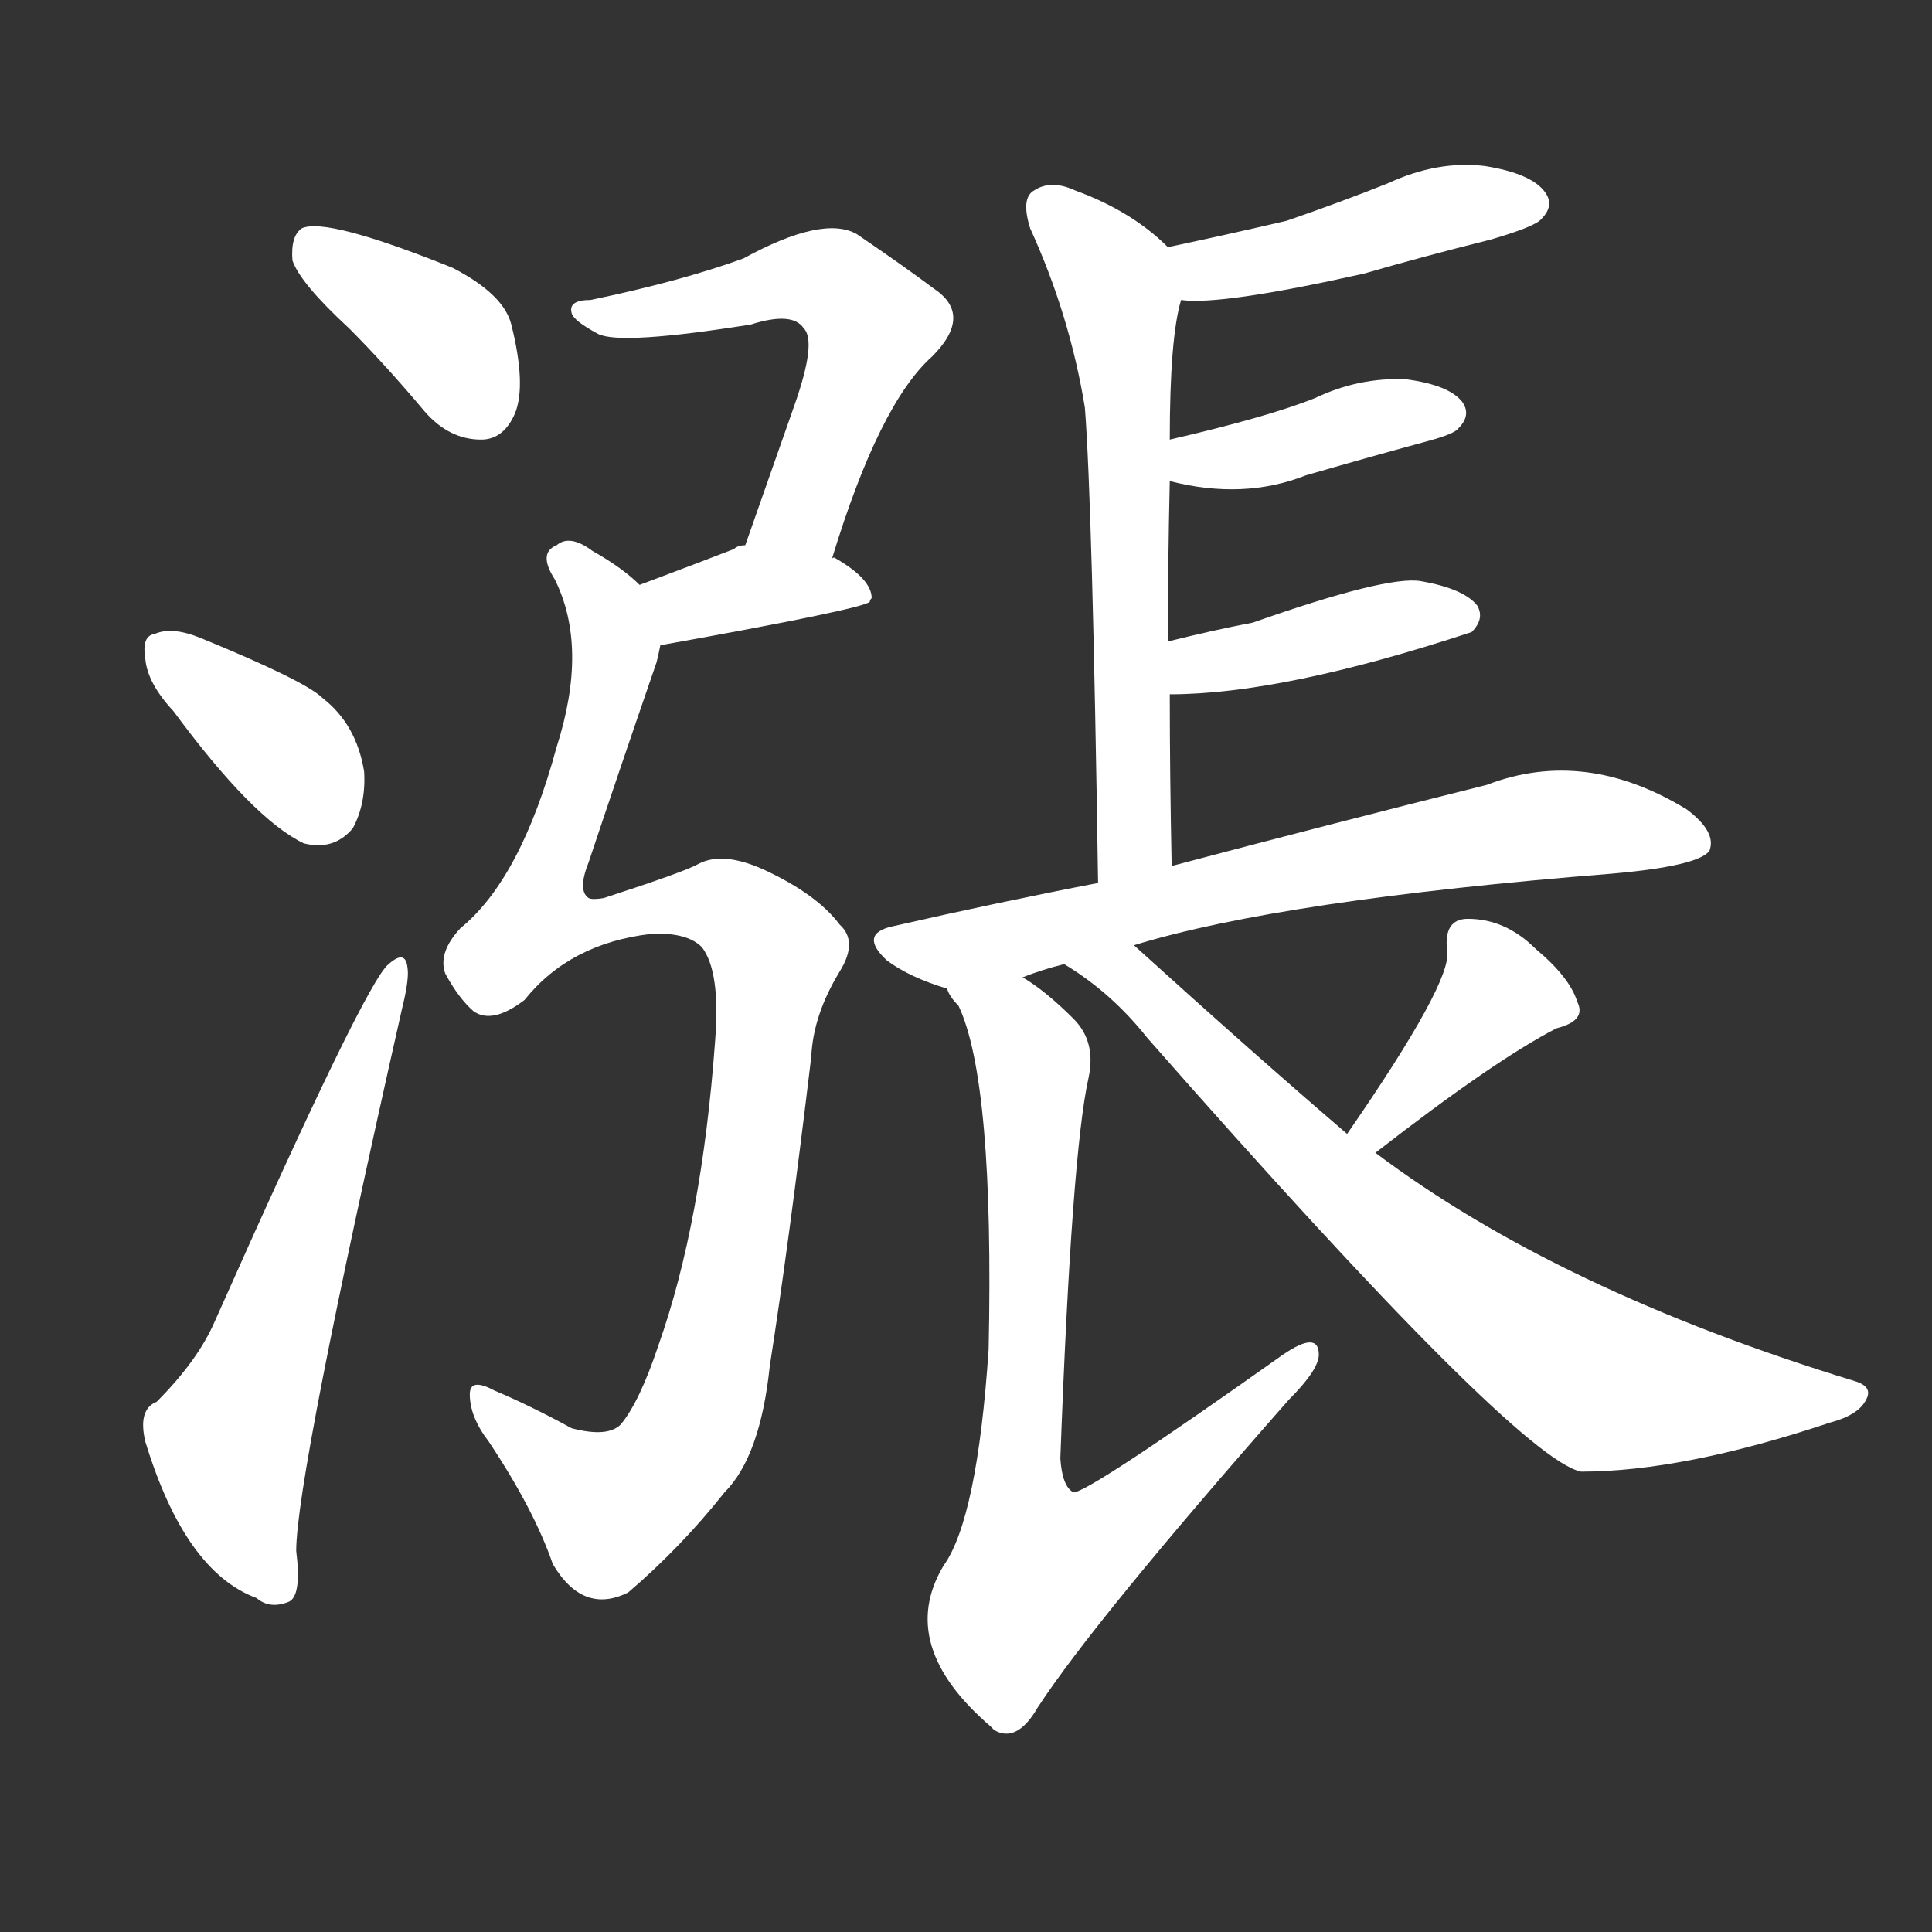 <svg version="1.1" viewBox="0 0 1024 1024" xmlns="http://www.w3.org/2000/svg">
  <rect x="0" y="0" width="1024" height="1024" fill="#333333" stroke="none"/>
  <g transform="scale(1, -1) translate(0, -900)">
    <style type="text/css">
        .stroke1 {fill: #FFFFFF;}
        .stroke2 {fill: #FFFFFF;}
        .stroke3 {fill: #FFFFFF;}
        .stroke4 {fill: #FFFFFF;}
        .stroke5 {fill: #FFFFFF;}
        .stroke6 {fill: #FFFFFF;}
        .stroke7 {fill: #FFFFFF;}
        .stroke8 {fill: #FFFFFF;}
        .stroke9 {fill: #FFFFFF;}
        .stroke10 {fill: #FFFFFF;}
        .stroke11 {fill: #FFFFFF;}
        .stroke12 {fill: #FFFFFF;}
        .stroke13 {fill: #FFFFFF;}
        .stroke14 {fill: #FFFFFF;}
        .stroke15 {fill: #FFFFFF;}
        .stroke16 {fill: #FFFFFF;}
        .stroke17 {fill: #FFFFFF;}
        .stroke18 {fill: #FFFFFF;}
        .stroke19 {fill: #FFFFFF;}
        .stroke20 {fill: #FFFFFF;}
        text {
            font-family: Helvetica;
            font-size: 50px;
            fill: #FFFFFF;}
            paint-order: stroke;
            stroke: #000000;
            stroke-width: 4px;
            stroke-linecap: butt;
            stroke-linejoin: miter;
            font-weight: 800;
        }
    </style>

    <path d="M 185 726 Q 204 707 225 682 Q 238 667 255 667 Q 267 667 273 681 Q 279 696 271 728 Q 267 744 240 758 Q 173 785 160 779 Q 154 775 155 762 Q 159 750 185 726 Z" class="stroke1"/>
    <path d="M 92 523 Q 134 466 161 453 Q 177 449 187 461 Q 194 474 193 491 Q 189 516 171 530 Q 162 539 106 562 Q 91 568 82 564 Q 75 563 77 551 Q 78 538 92 523 Z" class="stroke2"/>
    <path d="M 83 157 Q 73 153 77 136 Q 98 67 136 53 Q 143 47 153 51 Q 160 54 157 78 Q 157 117 213 365 Q 217 381 216 387 Q 215 397 206 389 Q 194 380 114 200 Q 105 179 83 157 Z" class="stroke3"/>
    <path d="M 441 604 Q 466 686 494 711 Q 516 733 495 747 Q 479 759 454 776 Q 436 786 394 763 Q 361 751 313 741 Q 301 741 303 734 Q 304 730 317 723 Q 329 717 398 728 Q 420 735 426 726 Q 433 719 421 685 Q 409 651 395 611 C 385 583 432 575 441 604 Z" class="stroke4"/>
    <path d="M 350 558 Q 456 577 461 581 Q 461 582 462 583 Q 462 593 443 604 Q 442 605 441 604 C 412 612 408 613 395 611 Q 391 611 389 609 Q 371 602 339 590 C 311 579 320 553 350 558 Z" class="stroke5"/>
    <path d="M 339 590 Q 330 599 314 608 Q 302 617 295 611 Q 285 607 294 593 Q 312 557 295 504 Q 276 434 244 408 Q 232 395 236 384 Q 243 371 251 364 Q 261 357 278 370 Q 302 400 345 405 Q 364 406 372 398 Q 382 385 379 348 Q 372 252 349 187 Q 339 157 329 145 Q 322 138 303 143 Q 281 155 262 163 Q 249 170 249 161 Q 249 149 259 136 Q 283 100 293 71 Q 309 44 333 56 Q 361 80 384 109 Q 403 128 408 176 Q 418 240 430 340 Q 431 362 445 385 Q 455 401 445 410 Q 433 426 405 439 Q 383 449 370 442 Q 363 438 320 424 Q 314 423 312 424 Q 306 428 312 443 Q 328 491 348 549 Q 349 553 350 558 C 356 577 356 577 339 590 Z" class="stroke6"/>
    <path d="M 626 741 Q 647 738 723 755 Q 754 764 790 773 Q 814 780 817 784 Q 824 791 819 798 Q 812 808 787 812 Q 762 815 736 803 Q 711 793 682 783 Q 652 776 619 769 C 590 763 596 743 626 741 Z" class="stroke7"/>
    <path d="M 621 441 Q 620 490 620 532 L 619 560 Q 619 602 620 645 L 620 667 Q 620 721 626 741 C 630 759 630 759 619 769 Q 600 788 570 799 Q 557 805 548 799 Q 541 795 546 779 Q 567 733 575 684 Q 579 633 582 432 C 582 402 622 411 621 441 Z" class="stroke8"/>
    <path d="M 620 645 Q 659 635 692 648 Q 723 657 756 666 Q 771 670 773 673 Q 780 680 775 687 Q 768 696 745 699 Q 720 700 697 689 Q 672 679 620 667 C 591 660 591 652 620 645 Z" class="stroke9"/>
    <path d="M 620 532 Q 680 532 780 565 Q 787 572 783 579 Q 776 588 753 592 Q 735 595 664 570 Q 643 566 619 560 C 590 553 590 532 620 532 Z" class="stroke10"/>
    <path d="M 601 399 Q 679 423 855 437 Q 900 441 906 449 Q 910 459 894 471 Q 840 504 788 484 Q 704 463 621 441 L 582 432 Q 530 422 473 409 Q 455 405 470 391 Q 482 382 502 376 L 542 382 Q 552 386 564 389 L 601 399 Z" class="stroke11"/>
    <path d="M 502 376 Q 503 372 508 367 Q 527 327 524 185 Q 518 95 500 70 Q 475 28 525 -15 L 527 -17 Q 539 -24 550 -5 Q 580 41 683 158 Q 699 174 699 182 Q 699 195 680 182 Q 577 109 569 109 Q 563 112 562 127 Q 568 289 577 329 Q 581 348 569 360 Q 554 375 542 382 C 518 399 487 402 502 376 Z" class="stroke12"/>
    <path d="M 729 289 Q 792 338 825 355 Q 841 359 836 369 Q 832 382 814 397 Q 798 413 778 413 Q 765 413 767 396 Q 770 380 714 299 C 697 274 705 271 729 289 Z" class="stroke13"/>
    <path d="M 714 299 Q 665 341 601 399 C 579 419 539 406 564 389 Q 589 374 608 350 Q 804 127 838 120 Q 892 120 970 146 Q 985 150 989 158 Q 993 165 983 168 Q 826 216 729 289 L 714 299 Z" class="stroke14"/>
</g></svg>